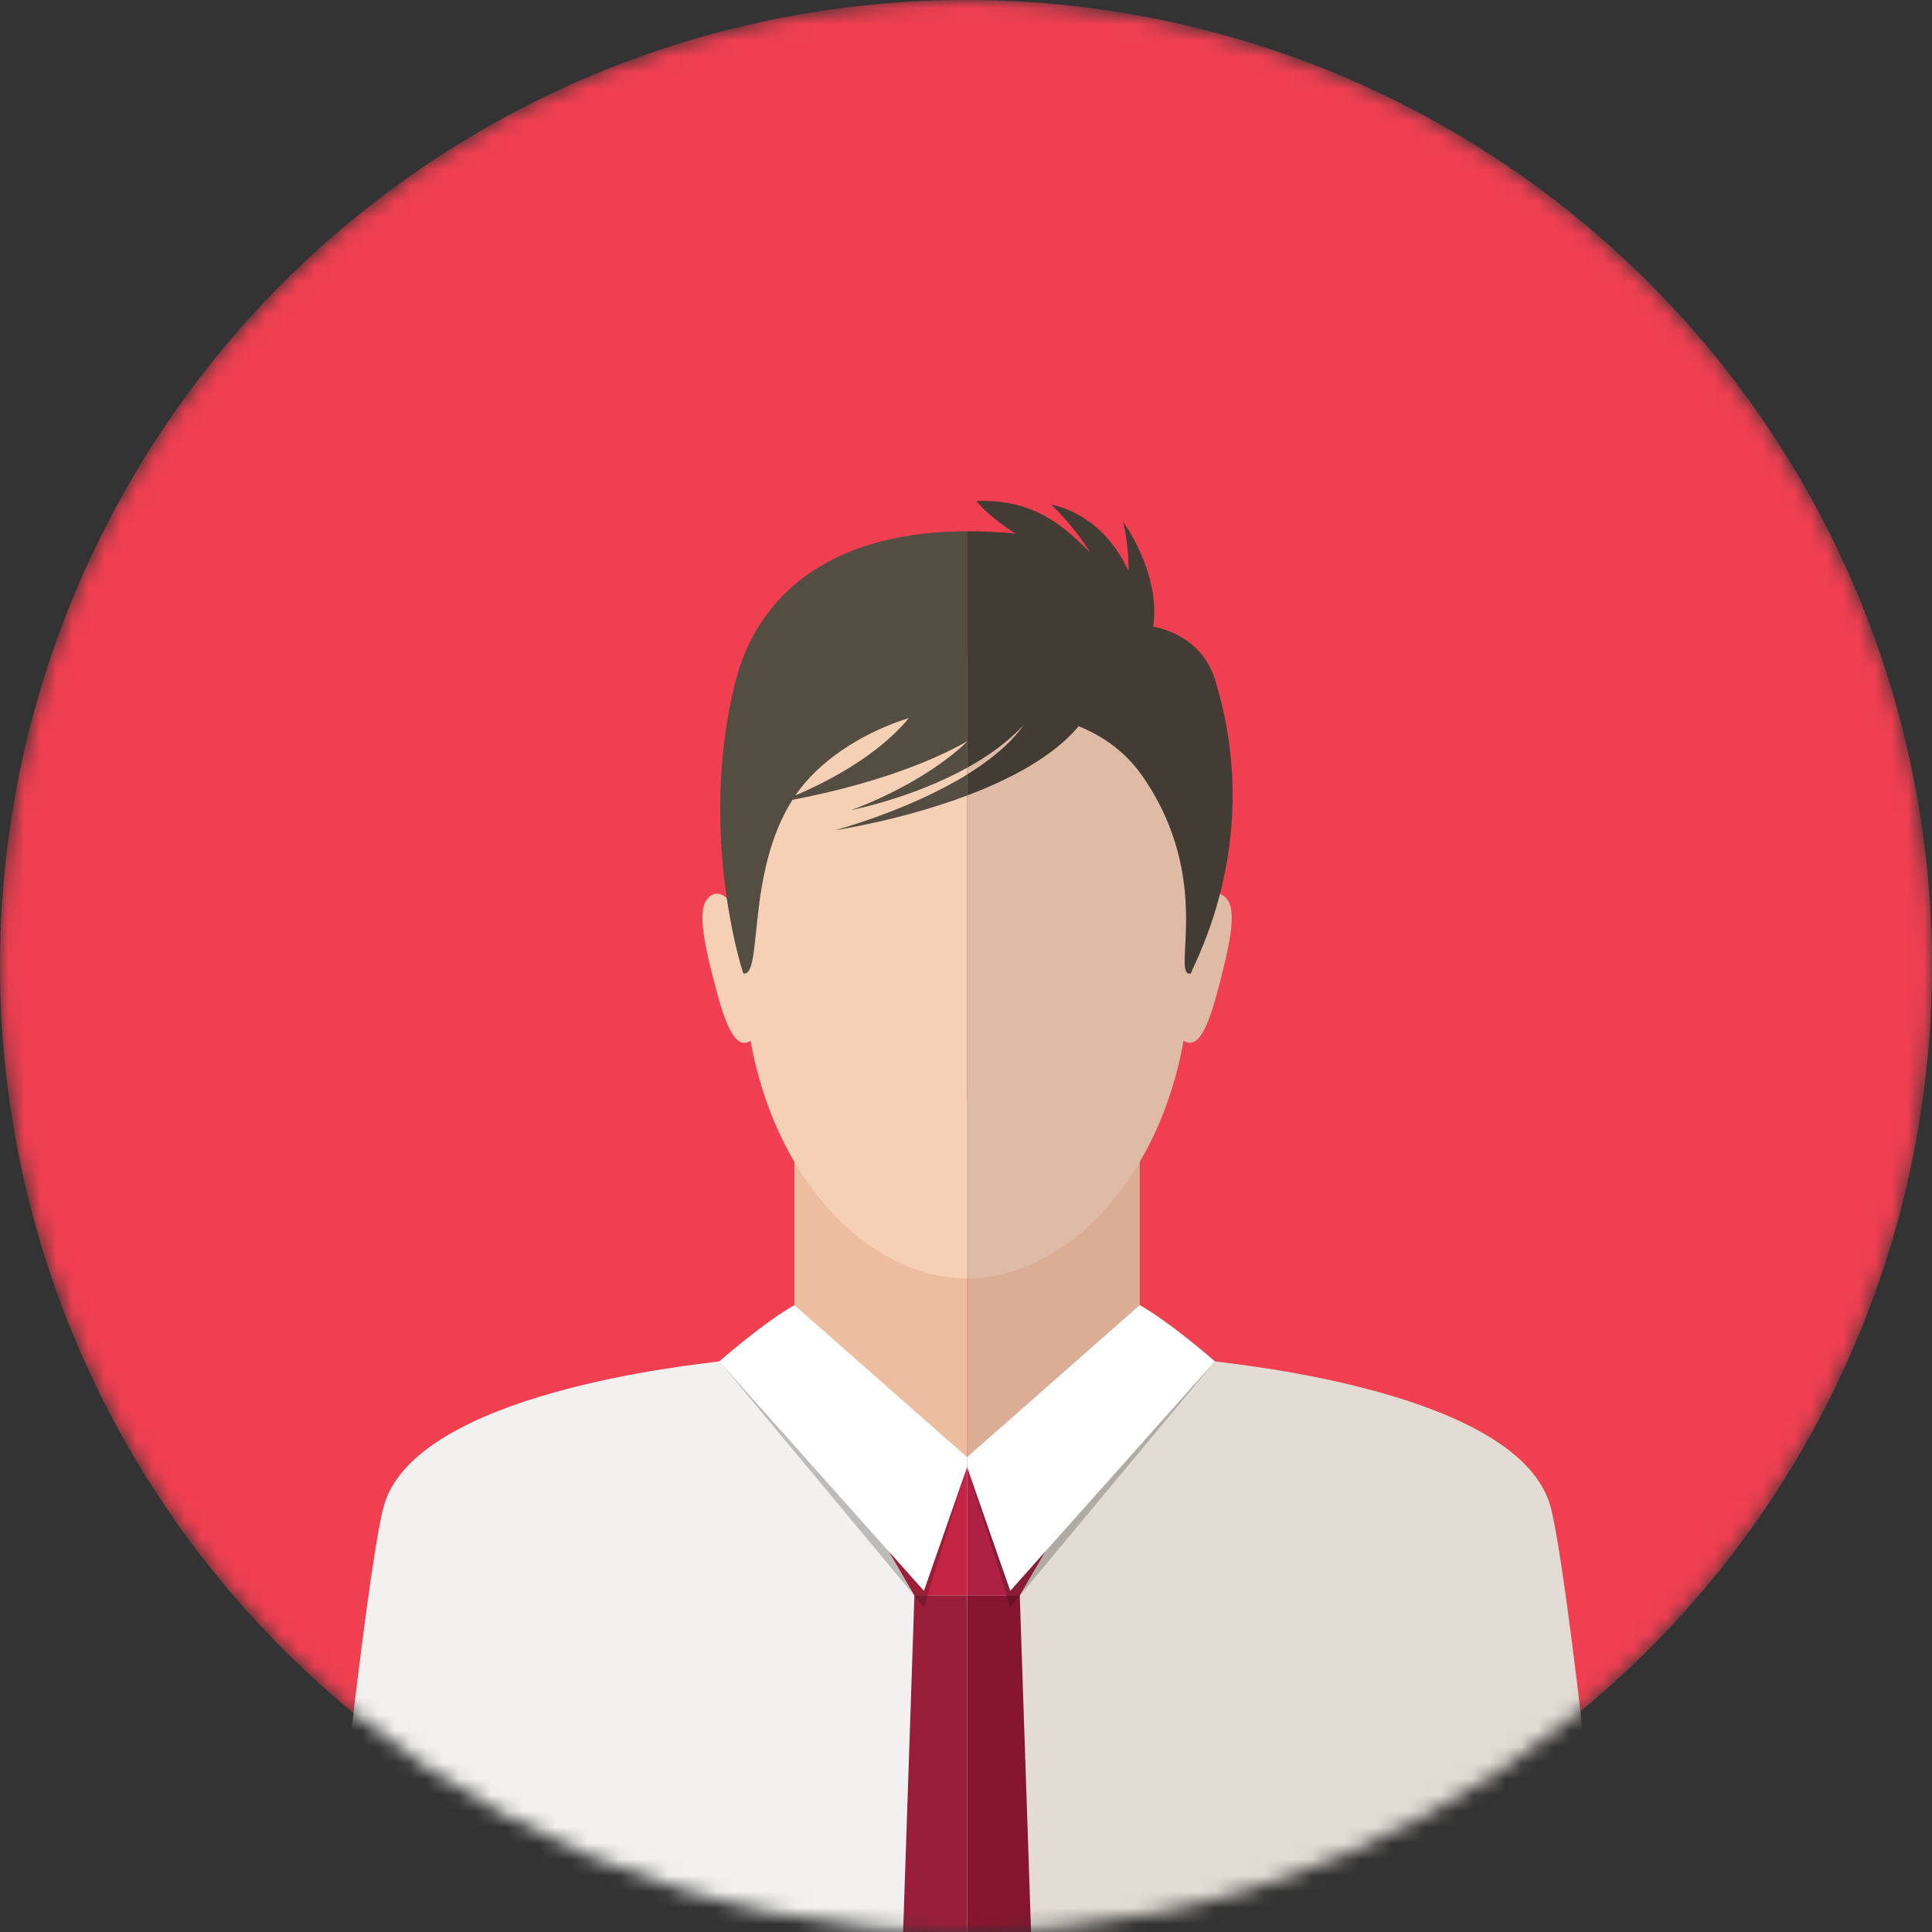 <?xml version="1.0" encoding="UTF-8" standalone="no"?>
<svg width="120" xmlns="http://www.w3.org/2000/svg" fill="none" viewBox="0 0 120 120" height="120">
 <rect x="0" y="0" width="120" height="120" fill="#333333" stroke="none"/>
 <mask id="mask0" mask-type="alpha" height="120" width="120" y="0" x="0" maskUnits="userSpaceOnUse">
  <path d="m120 60c0 33.137-26.863 60-60 60s-60-26.863-60-60 26.863-60 60-60 60 26.863 60 60z" fill="#76B2A4"/>
 </mask>
 <g mask="url(#mask0)">
  <circle cy="60" cx="60" r="60" fill="#EF3F51"/>
  <path d="m60.068 68.219h-10.725v13.873c0 2.06 3.401 8.594 10.725 8.594v-22.467z" fill="#EDBD9F"/>
  <path d="m60.068 40.741c-12.084 0-13.874 8.332-13.874 19.01 0 11.815 7.068 19.657 13.874 19.657v-38.667z" fill="#F5D0B5"/>
  <path d="m46.357 58.329c-0.851-3.177-2.014-3.177-2.507-2.372-0.492 0.806-0.121 2.732 0.715 5.808 0.669 2.462 1.341 3.617 2.282 2.686 0.942-0.931-0.49-6.122-0.49-6.122z" fill="#F5D0B5"/>
  <path d="m44.679 84.555l-0.105 0.016c-1.201 0.179-18.969 1.897-20.773 9.113-1.108 4.431-3.357 26.316-3.357 26.316h39.624v-28.875l-15.389-6.57z" fill="#F2F1F0"/>
  <path d="m60.068 99.089h-3.272l-0.702 20.911h3.974v-20.911z" fill="#991E3A"/>
  <path d="m60.068 91.125h-2.879l-2.484 4.372 2.091 3.592h3.272v-7.964z" fill="#C62444"/>
  <path d="m56.795 99.114l-12.116-14.559 10.537 11.819 1.58 2.715-0.001 0.025z" fill="#BEBCBA"/>
  <path d="m57.386 99.825l-0.591-0.711 0.001-0.025h0.817l-0.227 0.736z" fill="#791A2F"/>
  <path d="m57.613 99.089h-0.817l-1.58-2.715 2.17 2.435 2.682-7.684-2.455 7.964z" fill="#9B1F37"/>
  <path d="m53.307 84.555l-3.964-3.491c-1.912 1.074-4.664 3.491-4.664 3.491l12.707 14.254 2.682-7.684v-0.617l-6.761-5.953z" fill="#fff"/>
  <path d="m60.068 68.219h10.725v13.873c0 2.06-3.401 8.594-10.725 8.594v-22.467z" fill="#DCAD95"/>
  <path d="m60.068 40.741c12.084 0 13.873 8.332 13.873 19.01 0 11.815-7.068 19.657-13.873 19.657v-38.667z" fill="#DFBBA5"/>
  <path d="m73.779 58.329c0.85-3.177 2.014-3.177 2.506-2.372 0.492 0.806 0.121 2.732-0.715 5.808-0.669 2.462-1.34 3.617-2.282 2.686-0.941-0.931 0.491-6.122 0.491-6.122z" fill="#DFBBA5"/>
  <path d="m75.457 84.555l0.105 0.016c1.201 0.179 18.968 1.897 20.772 9.113 1.108 4.431 3.357 26.316 3.357 26.316h-39.623v-28.875l15.389-6.57z" fill="#E2DCD4"/>
  <path d="m60.068 99.089h3.271l0.703 20.911h-3.974v-20.911z" fill="#86152F"/>
  <path d="m60.068 91.125h2.878l2.485 4.372-2.092 3.592h-3.271v-7.964z" fill="#AF2144"/>
  <path d="m60.068 91.125l0.201-0.225 0.242-0.222c0.243-0.009 0.482-0.025 0.716-0.048l-1.159 0.495zm7.165-3.059c2.407-2.06 3.56-4.775 3.56-5.974v-1.028c1.911 1.119 4.664 3.491 4.664 3.491l-8.224 3.511z" fill="#5C8C84"/>
  <path d="m60.511 90.678l6.519-5.978 3.763-3.636v1.028c0 1.199-1.153 3.914-3.56 5.974l-6.006 2.564c-0.234 0.023-0.473 0.039-0.716 0.048z" fill="#AD8A77"/>
  <path d="m63.34 99.115l-0.001-0.026 2.092-3.592-2.485-4.372h-2.878l1.159-0.495 6.006-2.564 8.224-3.511-12.117 14.56z" fill="#B0ACA4"/>
  <path d="m62.749 99.825l-0.227-0.736h0.817l0.001 0.026-0.591 0.71z" fill="#6A1226"/>
  <path d="m63.339 99.089h-0.817l-2.454-7.964h2.878l2.485 4.372-2.092 3.592z" fill="#891C36"/>
  <path d="m66.828 84.555l3.965-3.491c1.911 1.074 4.664 3.491 4.664 3.491l-12.708 14.254-2.681-7.684v-0.617l6.76-5.953z" fill="#fff"/>
  <path d="m51.847 51.571s4.096-0.605 8.221-2.16v-1.305c-3.657 2.259-8.221 3.465-8.221 3.465z" fill="#534D42"/>
  <path d="m49.402 49.405c0.108-0.158 0.221-0.313 0.34-0.465 1.549-1.982 4.12-3.538 6.708-4.34-2.005 2.445-5.341 4.082-7.048 4.805zm-3.785-6.829c-2.146 8.924 0.268 17.078 0.556 17.887 1.221 0.244 0.149-6.248 3.053-10.789 2.018-0.375 7.019-1.464 10.842-3.625v-13.051c-7.788 0-12.966 3.399-14.451 9.578z" fill="#534D42"/>
  <path d="m52.853 50.319s3.771-0.725 7.215-2.631v-1.621c-2.893 2.764-7.215 4.252-7.215 4.252z" fill="#534D42"/>
  <path d="m60.068 46.049v0.018l0.044-0.042-0.044 0.024z" fill="#534D42"/>
  <path d="m67.002 45.106c1.666 0.682 2.994 1.703 3.988 3.144 4.467 6.478 1.684 12.471 2.973 12.213 0.288-0.809 4.561-8.402 1.494-18.275-0.888-2.856-3.829-3.266-3.829-3.266 0.472-3.358-1.869-6.515-1.869-6.515s0.368 1.478 0.337 3.064c-0.775-1.673-2.204-3.516-4.816-4.144 0 0 1.354 1.255 2.407 2.947l-0.056-0.028c-1.755-1.778-3.553-3.229-6.983-3.13 0 0 0.527 0.786 2.413 2.024-0.956-0.097-1.957-0.142-2.993-0.142v13.051l0.044-0.024-0.044 0.042v1.621c1.291-0.714 2.537-1.594 3.52-2.666-0.827 1.18-2.106 2.211-3.52 3.085v1.304c2.666-1.006 5.343-2.408 6.934-4.305z" fill="#423C34"/>
 </g>
</svg>

